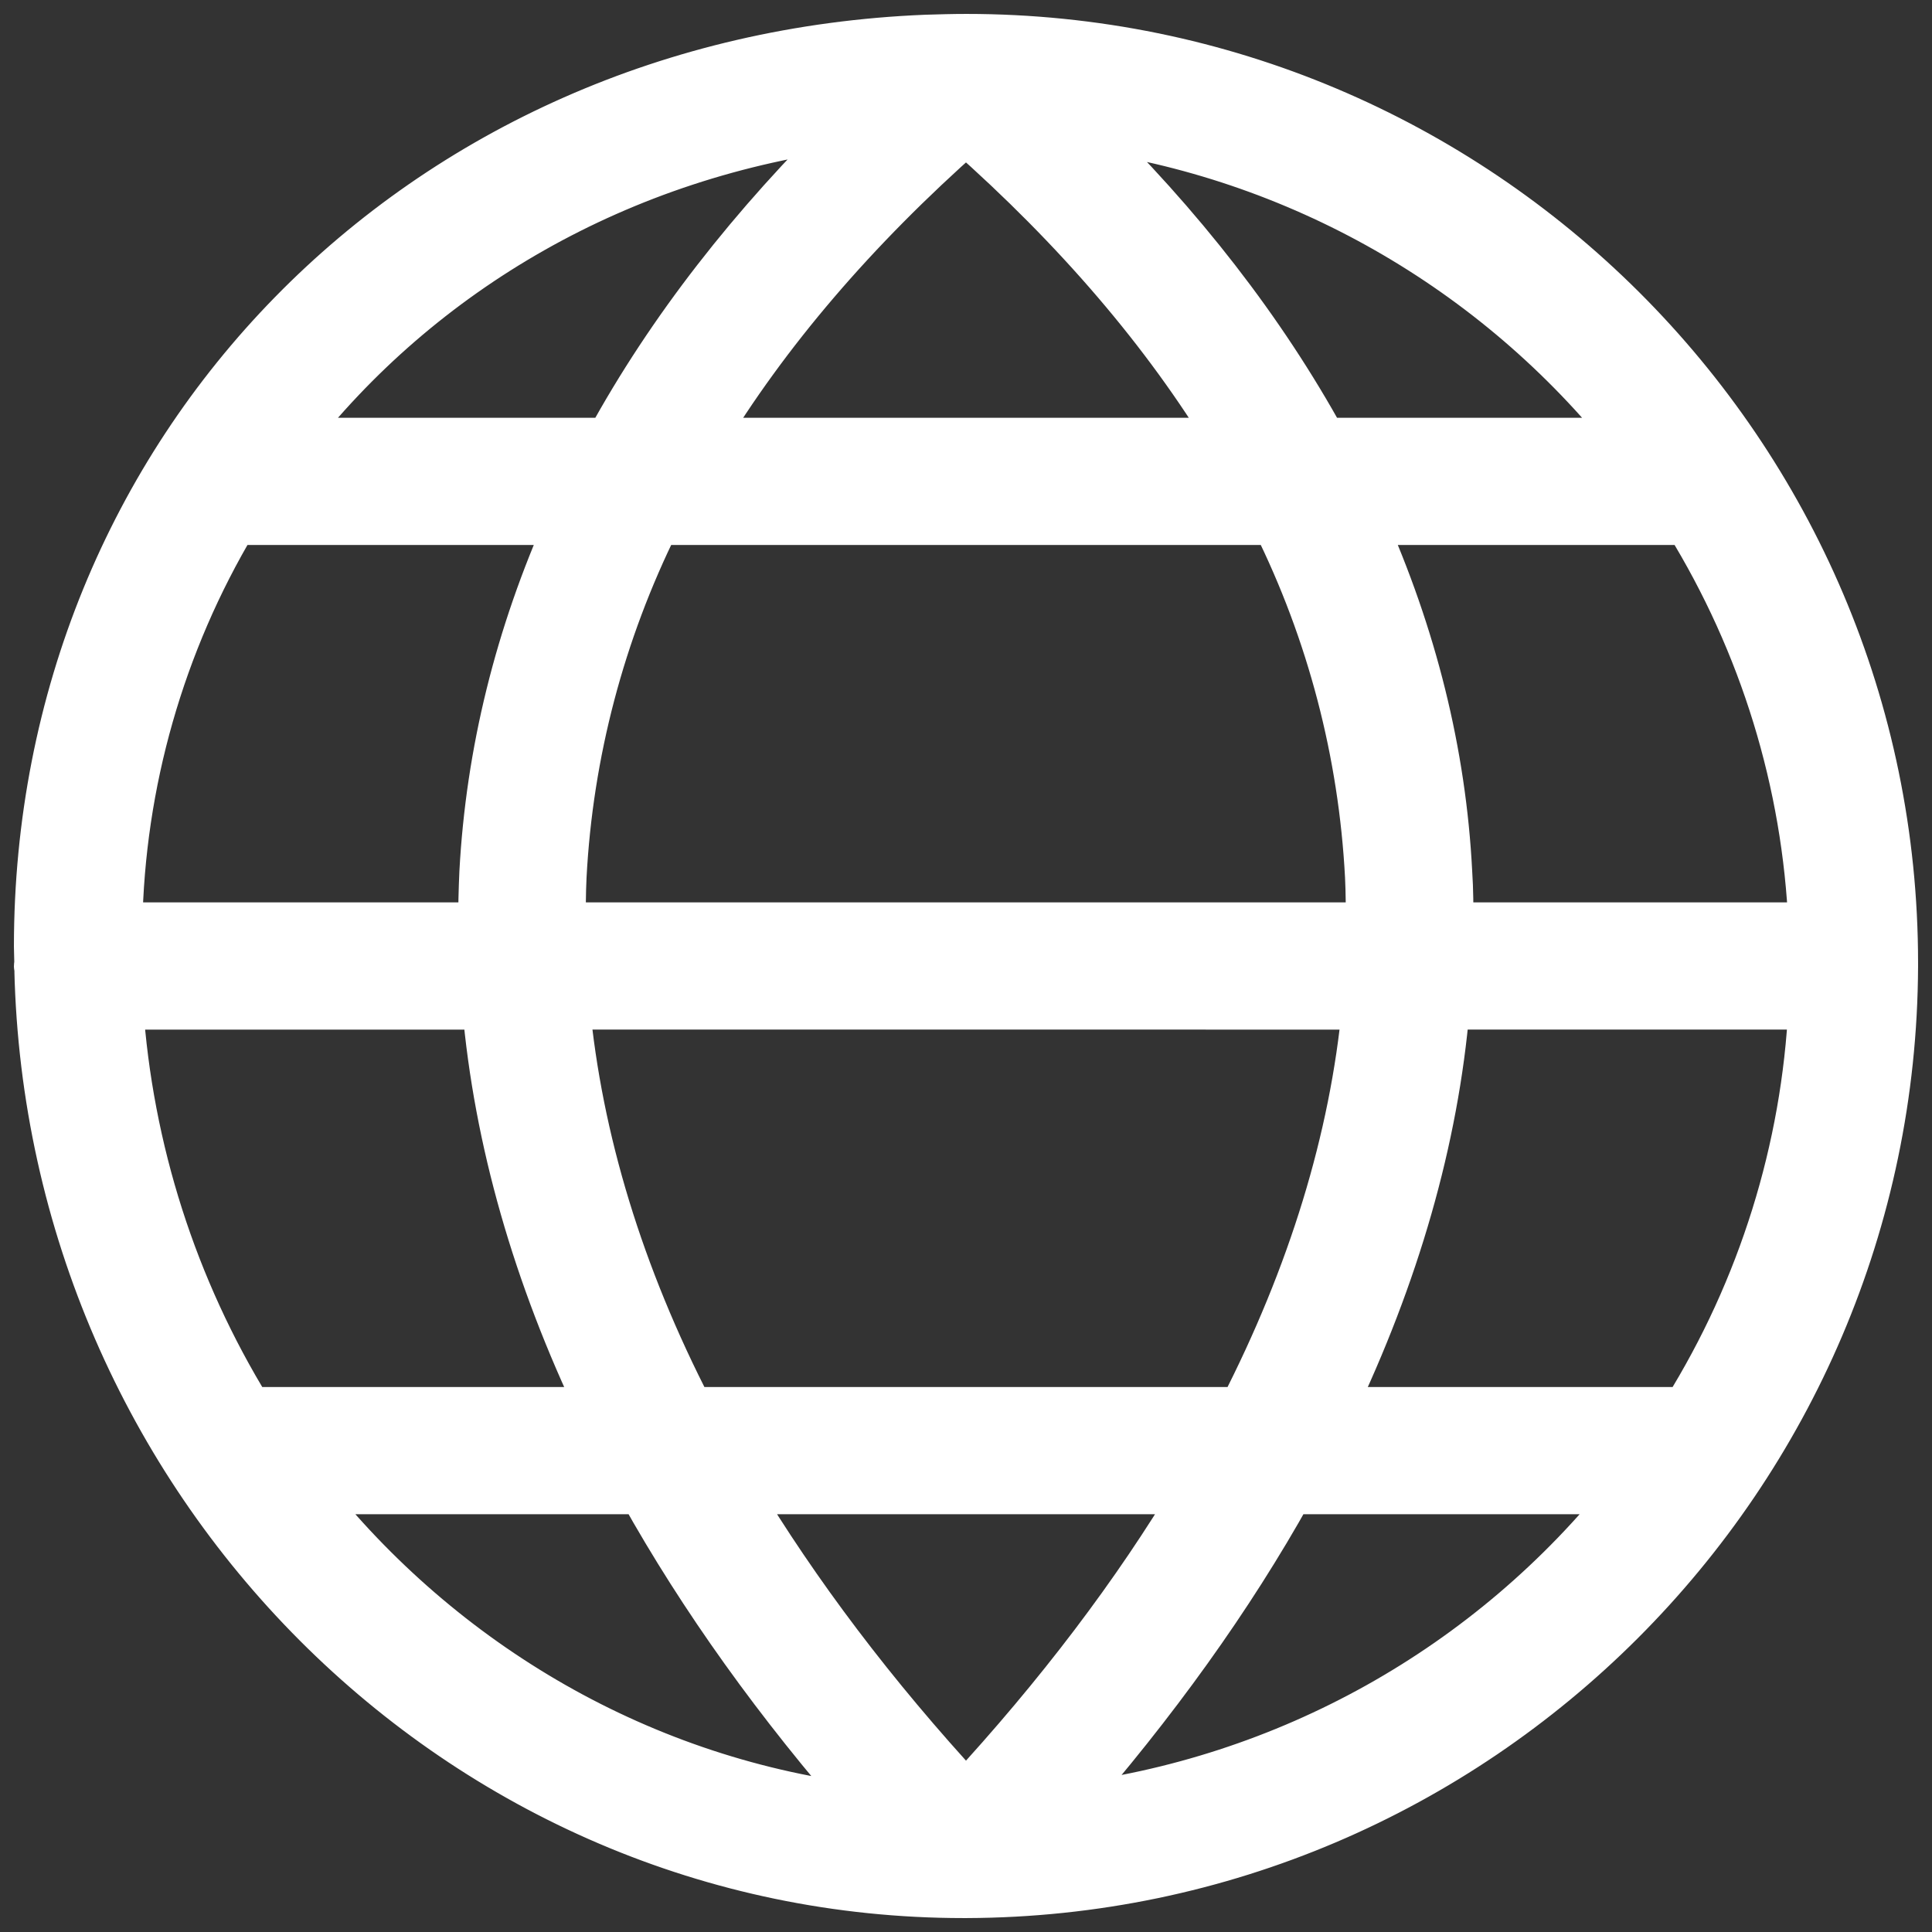 <!DOCTYPE svg PUBLIC "-//W3C//DTD SVG 1.1//EN" "http://www.w3.org/Graphics/SVG/1.1/DTD/svg11.dtd">
<!-- Uploaded to: SVG Repo, www.svgrepo.com, Transformed by: SVG Repo Mixer Tools -->
<svg fill="#fff" height="800px" width="800px" version="1.1" id="Layer_1" xmlns="http://www.w3.org/2000/svg" xmlns:xlink="http://www.w3.org/1999/xlink" viewBox="-9.81 -9.81 510.29 510.29" xml:space="preserve" stroke="#fff" stroke-width="12.267">
<rect x="-9.81" y="-9.81" width="510.29" height="510.29" fill="#333333" stroke="none"/>
<g id="SVGRepo_bgCarrier" stroke-width="0"/>
<g id="SVGRepo_tracerCarrier" stroke-linecap="round" stroke-linejoin="round"/>
<g id="SVGRepo_iconCarrier"> <g> <g> <path d="M245.44,0c-3.627,0-7.147,0.107-10.667,0.213C100.907,5.653,0,108.8,0,240.213c0,1.493,0.107,2.987,0.107,4.587 c0,0.213-0.107,0.32-0.107,0.533s0.107,0.427,0.107,0.747C3.2,381.44,111.68,490.667,244.693,490.667h0.64h0.107 C380.373,490.24,490.133,380.48,490.667,245.44c0,0,0-0.08,0-0.168c0-0.016,0-0.029,0-0.045c0-0.213,0-0.533,0-0.747 C490.667,109.653,380.693,0,245.44,0z M421.227,106.667h-81.493c-16-29.12-37.547-56.96-64.427-83.093 C332.8,31.253,385.173,61.12,421.227,106.667z M138.773,234.667c0-4.373,0-8.64,0.213-13.013 c1.707-32.533,10.133-64.427,24.64-93.653H327.04c14.507,29.227,22.827,61.12,24.533,93.653c0.213,4.267,0.213,8.64,0.213,13.013 H138.773z M350.827,256c-3.307,35.093-14.293,70.933-32.64,106.667H172.48c-18.453-35.733-29.333-71.573-32.64-106.667H350.827z M245.333,24.853c29.333,25.92,52.693,53.227,69.973,81.813H175.36C192.64,78.08,215.893,50.88,245.333,24.853z M215.68,23.253 c-26.88,26.24-48.64,54.187-64.64,83.413H66.453C101.333,61.653,153.92,30.827,215.68,23.253z M52.16,127.787 c0.427,0.107,0.747,0.213,1.173,0.213h87.147c-13.44,29.973-21.12,60.907-22.827,92.587c-0.213,4.693-0.32,9.387-0.32,14.08 h-95.68C22.293,197.013,32.853,160.107,52.16,127.787z M21.867,256H118.4c3.093,35.307,13.333,71.04,30.4,106.667H56 C36.16,330.453,24.427,293.76,21.867,256z M70.933,384h88.853c15.787,28.267,35.84,56.32,60.053,83.84 C159.893,461.013,106.987,429.76,70.933,384z M245.333,464.32c-24.427-26.453-44.693-53.333-60.907-80.32H306.24 C290.133,410.987,269.76,437.867,245.333,464.32z M271.04,467.627c24.107-27.52,44.16-55.467,59.84-83.627h89.707 C383.68,430.613,330.027,460.587,271.04,467.627z M435.413,362.667h-93.547c17.067-35.627,27.413-71.36,30.4-106.667h96.427 C466.88,293.76,455.36,330.56,435.413,362.667z M373.227,234.667c0-4.693,0-9.387-0.32-14.08 c-1.6-31.573-9.387-62.613-22.827-92.587h85.867c19.84,32.213,31.147,68.907,32.747,106.667H373.227z"/> </g> </g> </g>
</svg>